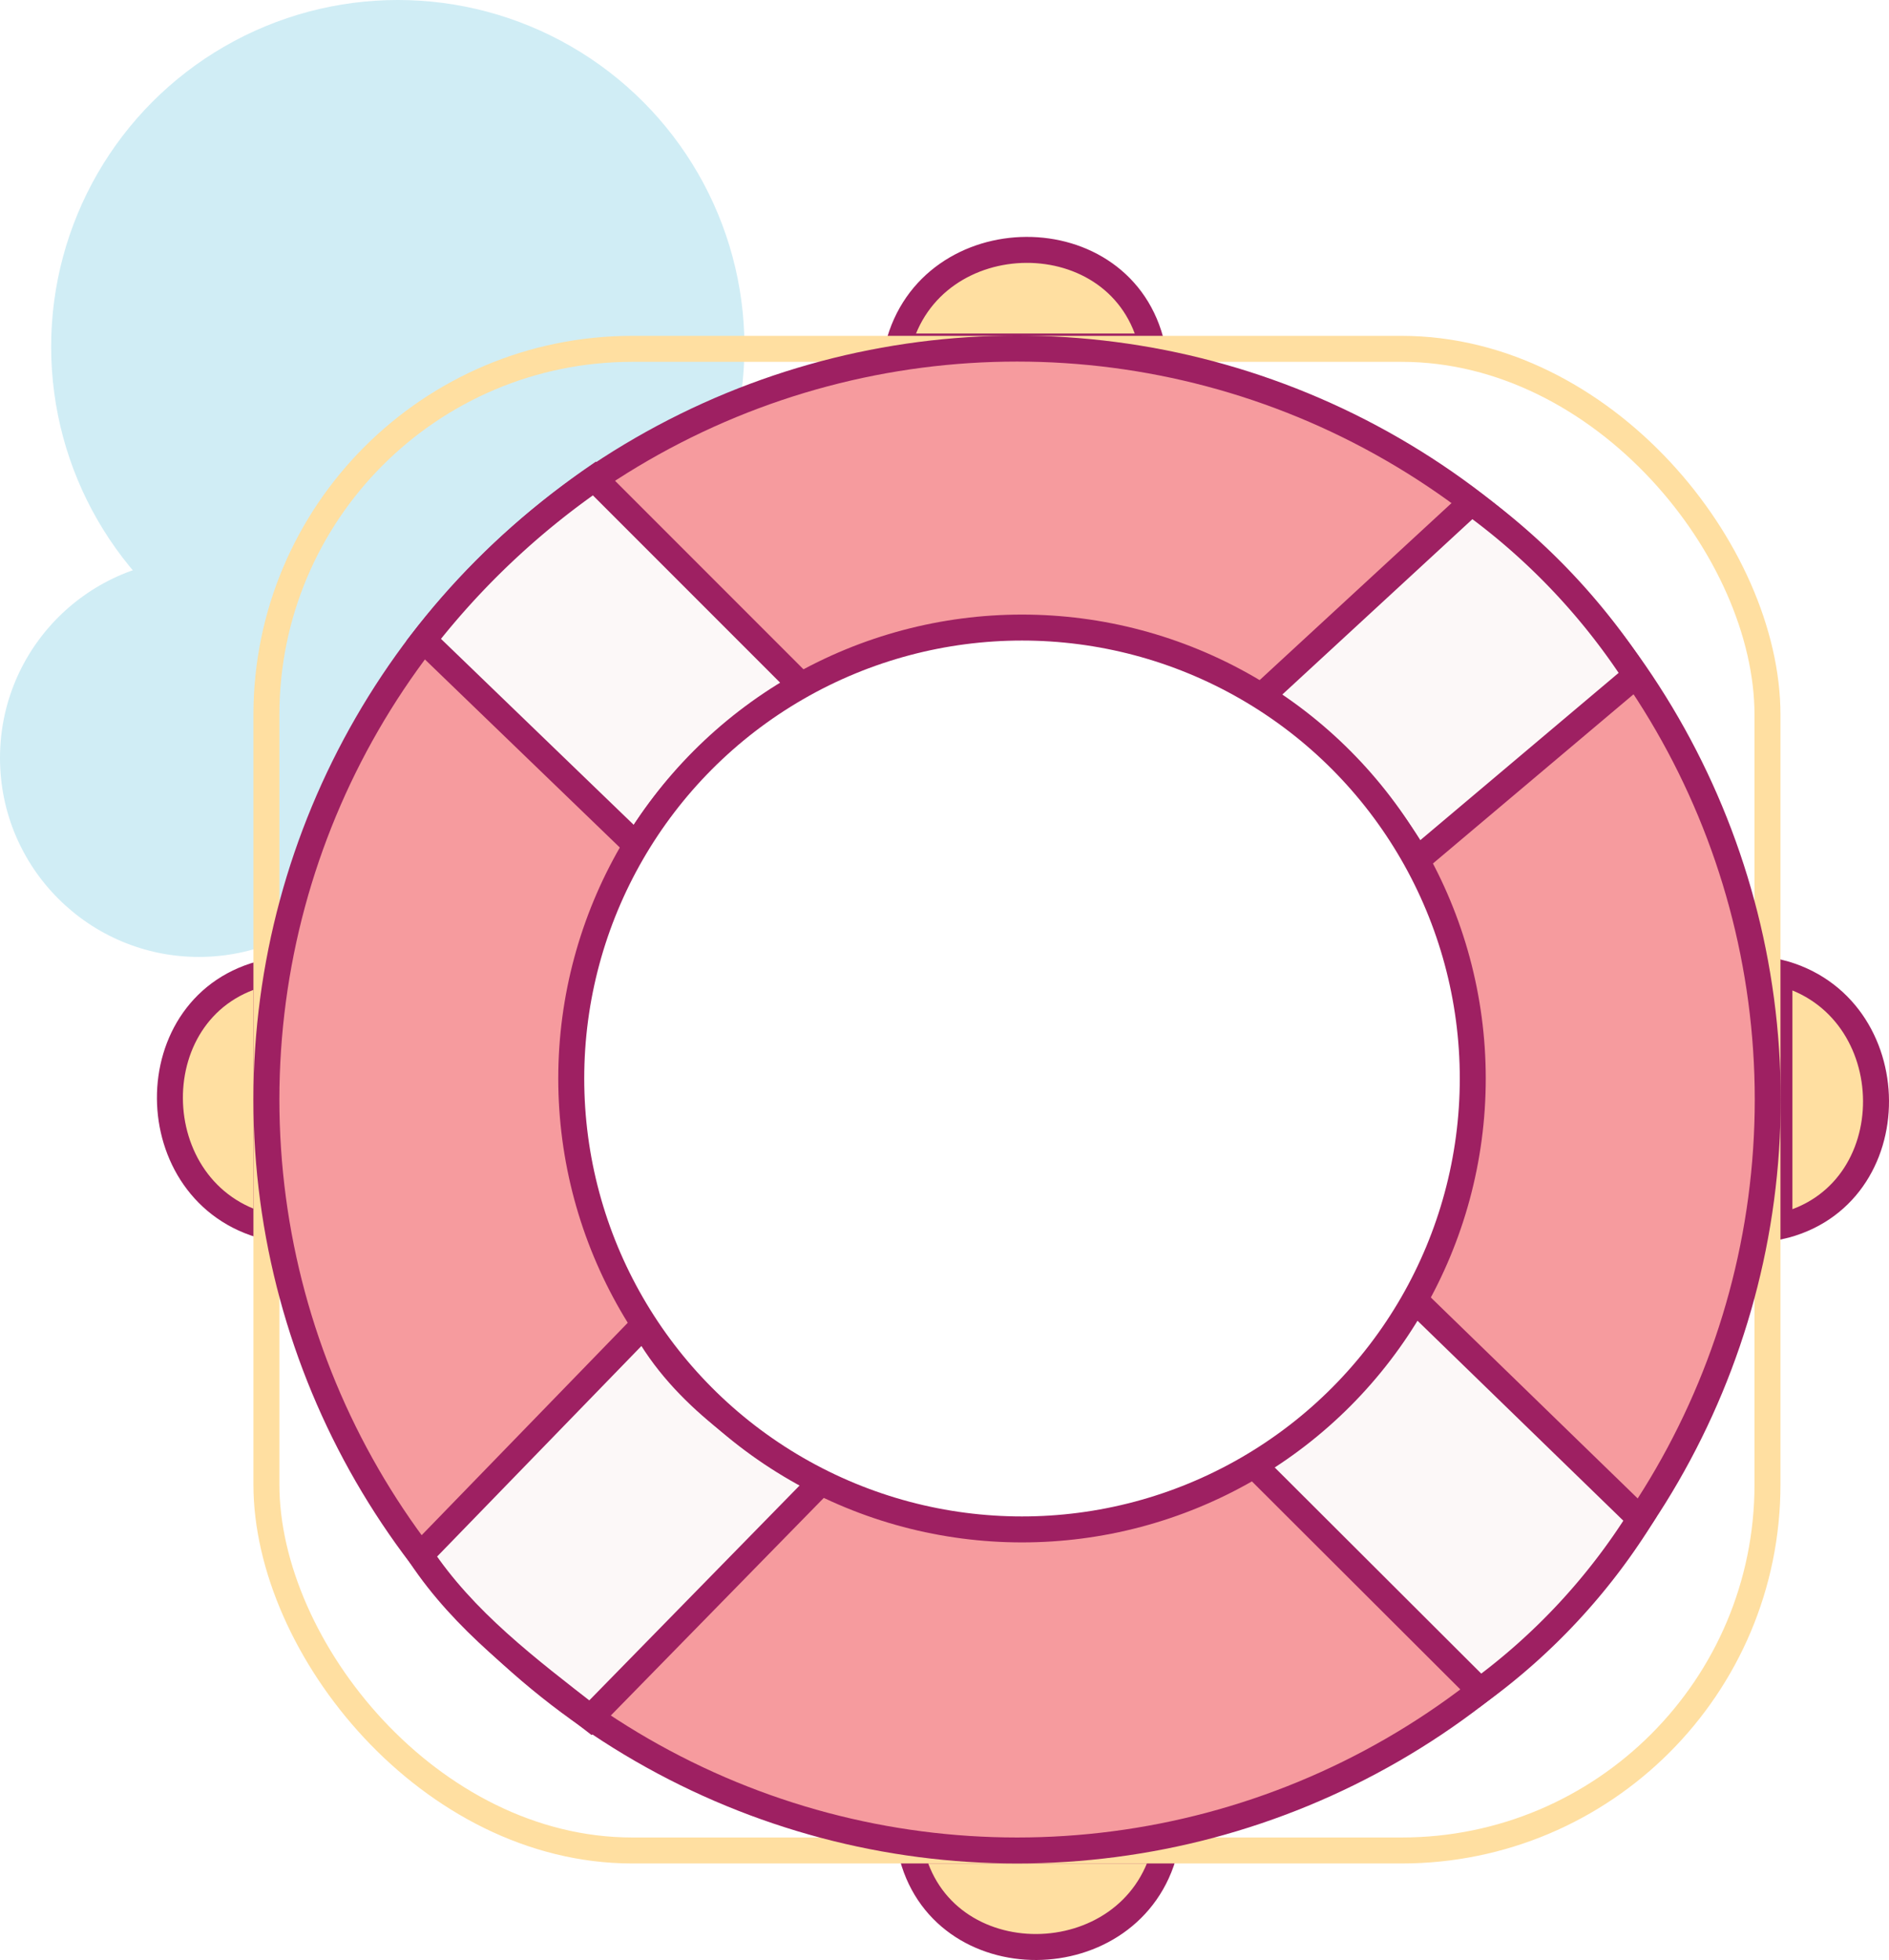 <svg id="lifebuoy" xmlns="http://www.w3.org/2000/svg" viewBox="0 0 72.75 75.46"><defs><style type="text/css">
#ububble:hover {
fill: pink;
}
#dbubble:hover {
fill:pink;
}
#bigcircle:hover {
fill: #999;
}


  .cls-1{fill:#d0edf5;}.cls-2{fill:#ffdfa1;}.cls-2,.cls-4,.cls-5,.cls-6{stroke:#9e2062;}.cls-2,.cls-3,.cls-4,.cls-5,.cls-6{stroke-miterlimit:10;}.cls-3{fill:none;stroke:#ffdfa1;}.cls-4{fill:#f69b9e;}.cls-5{fill:#fcf8f8;}.cls-6{fill:#fff;}</style>
</defs><title>Lifebuoy</title><circle id="ububble" class="cls-1" cx="15.32" cy="13.35" r="13.35"/><circle id="dbubble" class="cls-1" cx="7.66" cy="29.18" r="7.66"/><g id="halfcircle"><path class="cls-2" d="M34.59,13.34c1.24-4.92,8.66-5,9.78,0Z"/><path class="cls-2" d="M10.26,47.22c-4.91-1.24-5-8.65,0-9.78Z"/><path class="cls-2" d="M68.53,37.44c4.92,1.25,5,8.66,0,9.78Z"/><path class="cls-2" d="M44.86,71.24c-1.25,4.91-8.66,5-9.78,0Z"/></g><rect id="frame" class="cls-3" x="10.26" y="13.43" width="57.81" height="57.81" rx="14.09"/><circle id="bigcircle" class="cls-4" cx="39.17" cy="42.33" r="28.91"/><g id="symbols"><path class="cls-5" d="M24.5,32.54l-8.19-7.9a30.06,30.06,0,0,1,6.58-6.22l8,8A17.42,17.42,0,0,0,24.5,32.54Z"/><path class="cls-5" d="M48.57,26.81l8.1-7.47A25.1,25.1,0,0,1,63,26l-8.42,7.1A19.6,19.6,0,0,0,48.57,26.81Z"/><path class="cls-5" d="M31.62,57.06l-8.88,9.07c-2.43-1.89-4.87-3.73-6.55-6.26L24.8,51C26.31,53.77,29.08,55.55,31.62,57.06Z"/><path class="cls-5" d="M54.49,50.05l8.67,8.42A24.08,24.08,0,0,1,57,65.09L48.29,56.4A21.05,21.05,0,0,0,54.49,50.05Z"/></g><circle id="smallcircle" class="cls-6" cx="39.36" cy="41.52" r="17.36"/></svg>
